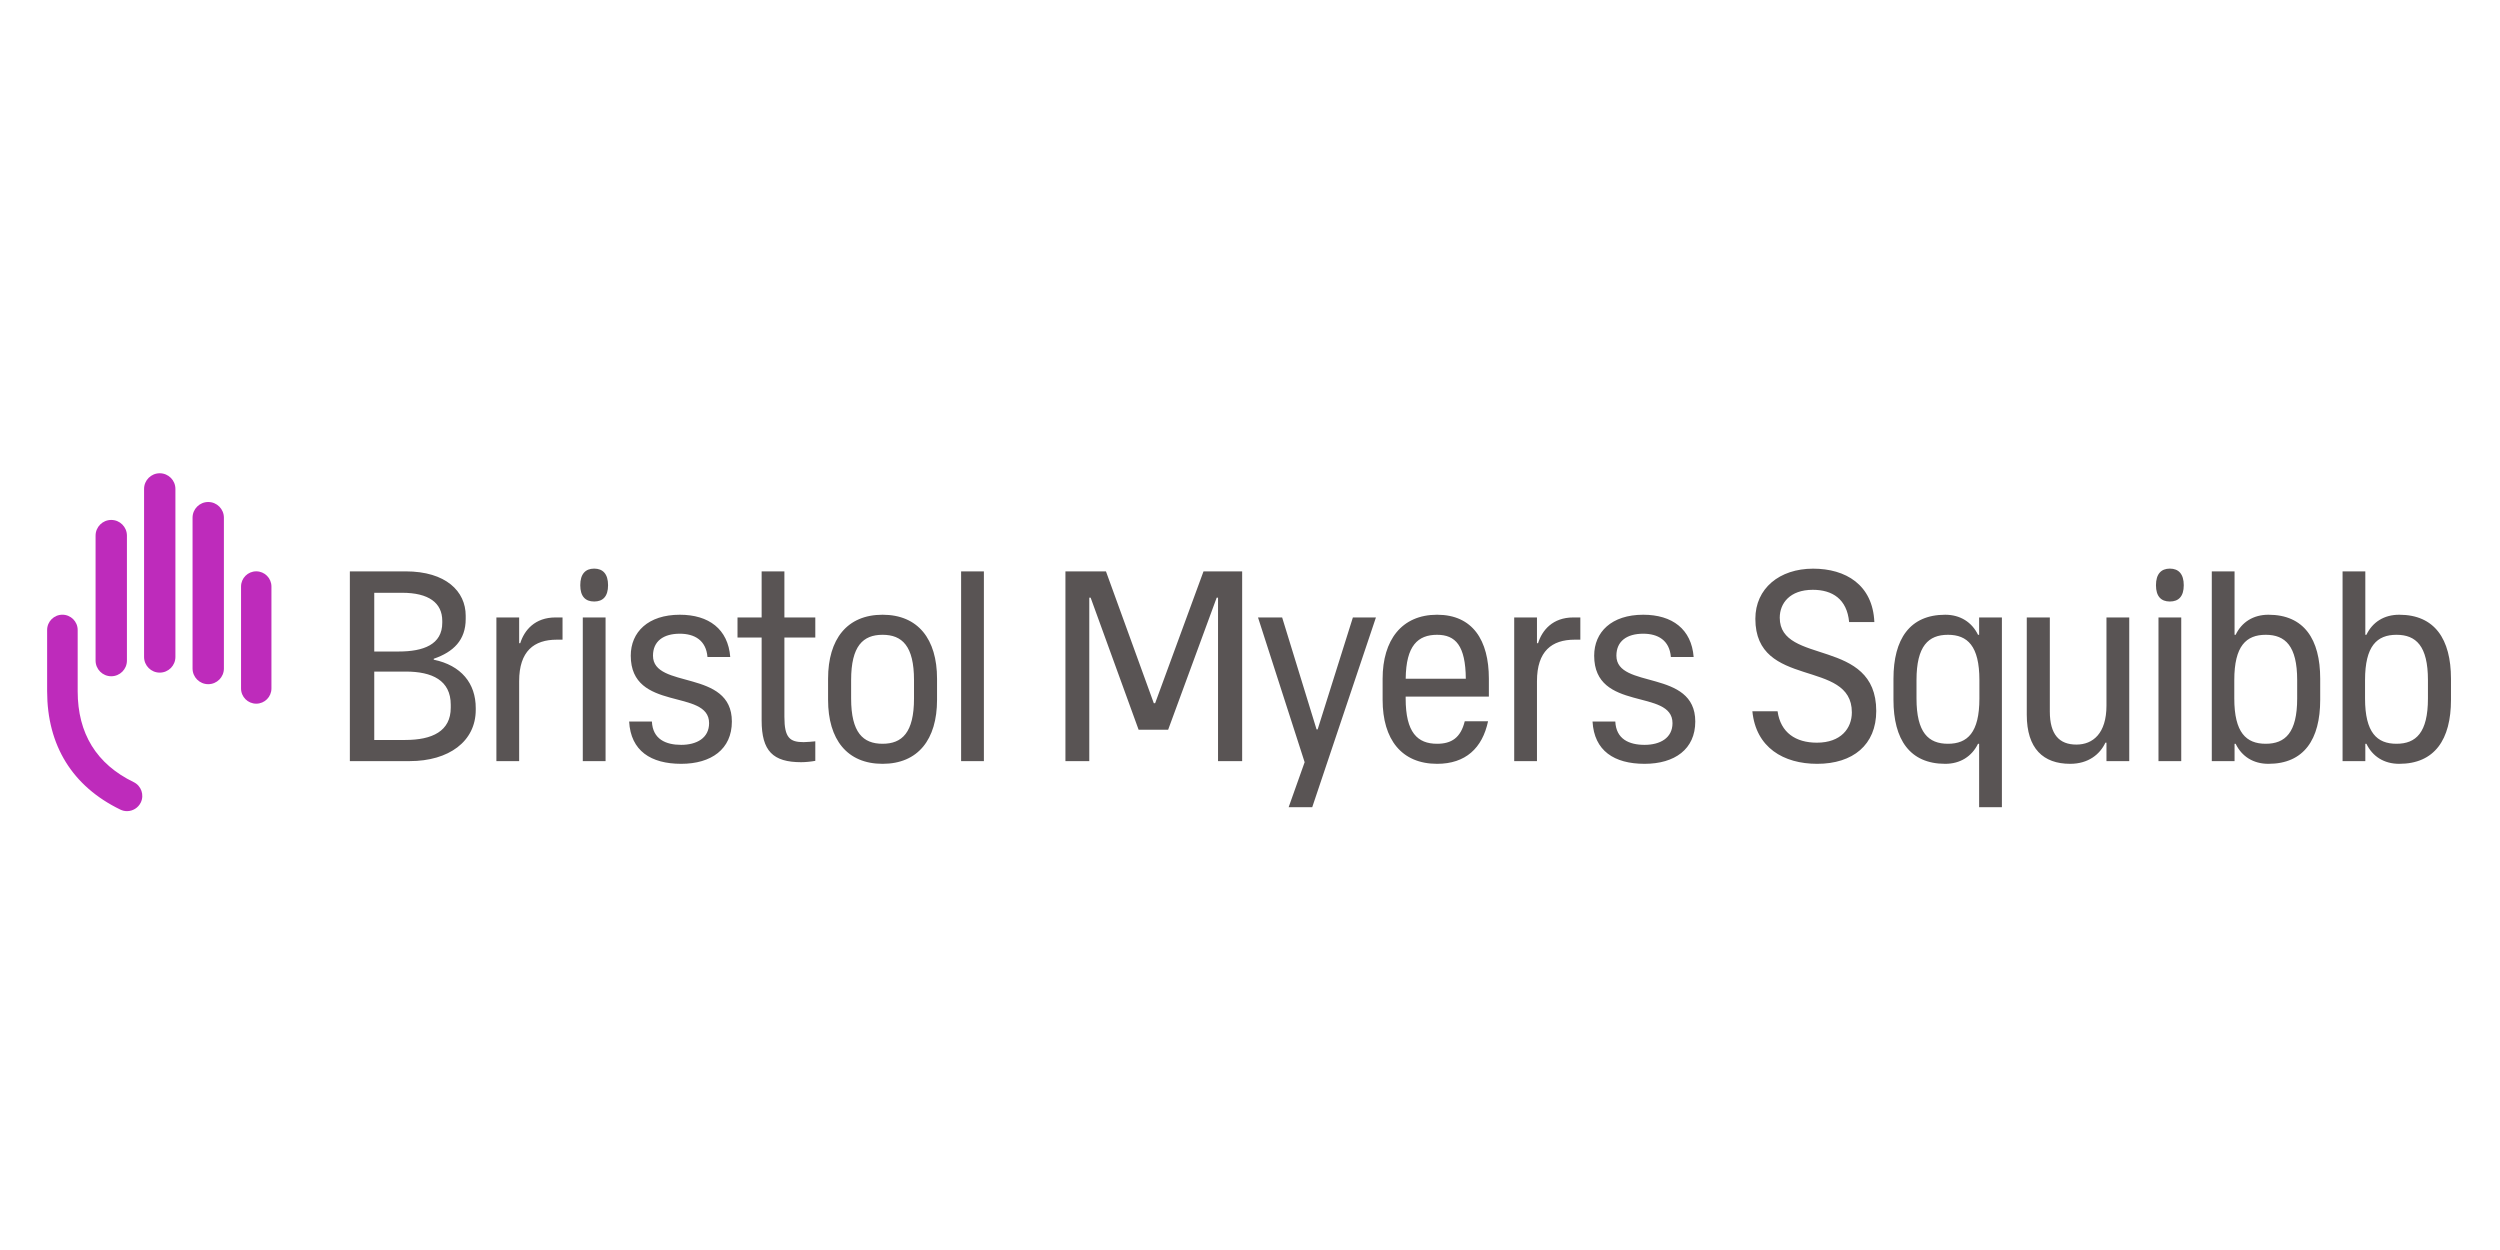 <?xml version="1.0" encoding="utf-8"?>
<svg viewBox="0 0 208 50" width="200px" height="100px" xmlns="http://www.w3.org/2000/svg">
  <g transform="matrix(0.25, 0, 0, 0.25, 34.456, -10.451)">
    <path fill="#BE2BBB" d="M -90.976 200.886 C -91.821 202.63 -93.617 203.753 -95.551 203.753 C -96.324 203.753 -97.069 203.582 -97.766 203.241 C -113.714 195.511 -122.139 181.889 -122.139 163.843 L -122.139 143.461 C -122.139 140.657 -119.86 138.378 -117.057 138.378 C -114.255 138.378 -111.974 140.657 -111.974 143.461 L -111.974 163.842 C -111.974 177.918 -105.703 188.096 -93.33 194.098 C -90.811 195.322 -89.753 198.367 -90.976 200.886 Z M -106.015 153.647 C -106.015 156.529 -103.679 158.863 -100.8 158.863 C -97.919 158.863 -95.583 156.529 -95.583 153.647 L -95.583 112.055 C -95.583 109.172 -97.918 106.839 -100.8 106.839 C -103.679 106.839 -106.015 109.172 -106.015 112.055 L -106.015 153.647 Z M -89.878 152.438 C -89.878 155.318 -87.543 157.653 -84.664 157.653 C -81.783 157.653 -79.448 155.318 -79.448 152.438 L -79.448 96.517 C -79.448 93.636 -81.783 91.305 -84.664 91.305 C -87.543 91.305 -89.878 93.636 -89.878 96.517 L -89.878 152.438 Z M -73.742 156.286 C -73.742 159.167 -71.407 161.5 -68.528 161.5 C -65.646 161.5 -63.311 159.167 -63.311 156.286 L -63.311 106.086 C -63.311 103.205 -65.646 100.87 -68.528 100.87 C -71.407 100.87 -73.742 103.205 -73.742 106.086 L -73.742 156.286 L -73.742 156.286 Z M -57.606 162.93 C -57.606 165.725 -55.341 167.989 -52.548 167.989 C -49.754 167.989 -47.489 165.725 -47.489 162.93 L -47.489 129.003 C -47.489 126.208 -49.754 123.943 -52.548 123.943 C -55.341 123.943 -57.606 126.208 -57.606 129.003 L -57.606 162.93 L -57.606 162.93 Z"/>
    <path fill="#595454" d="M 6.519 153.348 L 6.528 153.035 C 13.092 150.779 17.161 146.831 17.161 139.784 L 17.161 138.702 C 17.161 130.611 10.582 123.955 -2.834 123.955 L -21.392 123.955 L -21.392 187.103 L -1.487 187.103 C 11.552 187.103 20.503 180.548 20.503 170.054 L 20.503 169.425 C 20.504 161.238 15.683 155.242 6.519 153.348 Z M -13.272 131.082 L -3.993 131.082 C 4.852 131.082 9.362 134.431 9.362 140.43 L 9.362 141.064 C 9.362 148.306 3.102 150.626 -5.123 150.626 L -13.272 150.626 L -13.272 131.082 Z M 12.185 169.33 C 12.185 177.143 6.03 180.065 -2.951 180.065 L -13.272 180.065 L -13.272 157.302 L -2.805 157.302 C 6.036 157.302 12.185 160.24 12.185 168.337 L 12.185 169.33 L 12.185 169.33 Z M 47.041 139.291 L 49.386 139.291 L 49.386 146.688 L 47.492 146.688 C 39.912 146.688 34.95 150.476 34.95 160.493 L 34.95 187.102 L 27.376 187.102 L 27.376 139.291 L 34.95 139.291 L 34.95 147.862 L 35.312 147.862 C 36.665 143.534 40.185 139.291 47.041 139.291 Z M 56.128 139.291 L 63.708 139.291 L 63.708 187.104 L 56.128 187.104 L 56.128 139.291 Z M 64.539 128.565 C 64.539 132.258 62.858 133.988 59.916 133.988 C 56.973 133.988 55.29 132.258 55.29 128.565 C 55.29 124.873 56.973 123.037 59.916 123.037 C 62.859 123.037 64.539 124.872 64.539 128.565 Z M 105.742 173.932 C 105.742 183.135 98.884 188.004 88.872 188.004 C 78.768 188.004 72.092 183.674 71.551 173.932 L 79.13 173.932 C 79.4 179.797 83.729 181.692 88.872 181.692 C 94.013 181.692 98.163 179.436 98.163 174.471 C 98.163 162.836 72.092 170.867 72.092 152.014 C 72.092 144.16 77.866 138.388 88.42 138.388 C 98.075 138.388 104.48 143.17 105.202 152.462 L 97.623 152.462 C 97.172 146.868 93.293 144.703 88.42 144.703 C 82.917 144.703 79.49 147.229 79.49 152.015 C 79.489 163.288 105.742 156.341 105.742 173.932 Z M 123.224 139.291 L 133.509 139.291 L 133.509 145.967 L 123.224 145.967 L 123.224 172.397 C 123.224 179.344 125.031 180.787 129.63 180.787 C 130.892 180.787 132.336 180.606 133.509 180.516 L 133.509 187.014 C 132.067 187.284 130.171 187.463 128.819 187.463 C 119.437 187.463 115.649 183.764 115.649 173.567 L 115.649 145.967 L 107.619 145.967 L 107.619 139.291 L 115.649 139.291 L 115.649 123.956 L 123.224 123.956 L 123.224 139.291 L 123.224 139.291 Z M 155.894 138.388 C 144.074 138.388 137.76 146.509 137.76 159.679 L 137.76 166.716 C 137.76 179.886 144.073 188.005 155.894 188.005 C 167.709 188.005 174.023 179.886 174.023 166.716 L 174.023 159.679 C 174.023 146.509 167.71 138.388 155.894 138.388 Z M 166.358 166.264 C 166.358 177.631 162.388 181.329 155.894 181.329 C 149.397 181.329 145.431 177.631 145.431 166.264 L 145.431 160.129 C 145.431 148.762 149.398 145.064 155.894 145.064 C 162.388 145.064 166.358 148.762 166.358 160.129 L 166.358 166.264 Z M 182.033 123.956 L 189.613 123.956 L 189.613 187.101 L 182.033 187.101 L 182.033 123.956 Z M 262.705 123.956 L 275.566 123.956 L 275.566 187.104 L 267.537 187.104 L 267.537 132.708 L 267.087 132.708 L 250.937 176.649 L 241.103 176.649 L 225.14 132.708 L 224.689 132.708 L 224.689 187.104 L 216.751 187.104 L 216.751 123.956 L 230.24 123.956 L 246.158 167.819 L 246.611 167.819 L 262.705 123.956 Z M 312.417 139.291 L 320.085 139.291 L 298.886 202.438 L 291.038 202.438 L 296.361 187.461 L 280.841 139.289 L 288.872 139.289 L 300.328 176.549 L 300.689 176.549 L 312.417 139.291 Z M 340.443 138.388 C 328.628 138.388 322.312 146.867 322.312 159.679 L 322.312 166.716 C 322.312 179.886 328.627 188.005 340.443 188.005 C 349.917 188.005 355.507 182.773 357.402 173.843 L 349.645 173.843 C 348.292 179.345 345.224 181.33 340.443 181.33 C 333.951 181.33 329.98 177.632 329.98 166.265 L 329.98 165.634 L 357.672 165.634 L 357.672 159.679 C 357.673 146.868 352.264 138.388 340.443 138.388 Z M 340.443 145.065 C 346.583 145.065 349.907 148.679 349.999 159.679 L 329.993 159.679 C 330.097 148.679 334.04 145.065 340.443 145.065 Z M 385.769 139.291 L 388.113 139.291 L 388.113 146.688 L 386.219 146.688 C 378.643 146.688 373.681 150.476 373.681 160.493 L 373.681 187.102 L 366.103 187.102 L 366.103 139.291 L 373.681 139.291 L 373.681 147.862 L 374.042 147.862 C 375.393 143.534 378.914 139.291 385.769 139.291 Z M 426.363 173.932 C 426.363 183.135 419.509 188.004 409.492 188.004 C 399.388 188.004 392.718 183.674 392.172 173.932 L 399.751 173.932 C 400.022 179.797 404.354 181.692 409.492 181.692 C 414.634 181.692 418.784 179.436 418.784 174.471 C 418.784 162.836 392.718 170.867 392.718 152.014 C 392.718 144.16 398.491 138.388 409.043 138.388 C 418.693 138.388 425.104 143.17 425.822 152.462 L 418.243 152.462 C 417.795 146.868 413.916 144.703 409.043 144.703 C 403.539 144.703 400.113 147.229 400.113 152.015 C 400.113 163.288 426.363 156.341 426.363 173.932 Z M 486.59 170.412 C 486.59 181.69 478.833 188.005 466.922 188.005 C 455.736 188.005 446.535 182.593 445.364 170.505 L 453.751 170.505 C 454.745 177.632 459.798 180.968 466.831 180.968 C 474.863 180.968 478.472 176.187 478.472 170.867 C 478.472 152.911 446.358 163.288 446.358 139.743 C 446.358 129.64 454.386 123.055 465.573 123.055 C 476.394 123.055 485.418 128.376 485.962 140.826 L 477.568 140.826 C 476.848 133.158 471.977 130.091 465.484 130.091 C 457.813 130.091 454.475 134.603 454.475 139.381 C 454.475 155.259 486.59 145.876 486.59 170.412 Z M 520.829 145.065 L 520.458 145.065 C 518.412 140.845 514.52 138.389 509.552 138.389 C 497.733 138.389 492.322 146.51 492.322 159.681 L 492.322 166.716 C 492.322 179.888 497.733 188.005 509.552 188.005 C 514.52 188.005 518.414 185.55 520.458 181.331 L 520.829 181.331 L 520.829 187.104 L 520.829 202.44 L 528.408 202.44 L 528.408 139.291 L 520.829 139.291 L 520.829 145.065 Z M 510.453 181.33 C 503.961 181.33 499.988 177.632 499.988 166.265 L 499.988 160.13 C 499.988 148.763 503.961 145.065 510.453 145.065 C 516.947 145.065 520.92 148.763 520.92 160.13 L 520.92 166.265 C 520.92 177.632 516.947 181.33 510.453 181.33 Z M 563.209 139.291 L 570.789 139.291 L 570.789 187.104 L 563.209 187.104 L 563.209 180.967 L 562.85 180.967 C 561.044 184.846 557.165 188.004 551.123 188.004 C 542.193 188.004 536.686 182.95 536.686 171.674 L 536.686 139.291 L 544.357 139.291 L 544.357 170.595 C 544.357 178.263 547.515 181.601 553.199 181.601 C 558.699 181.601 563.209 177.902 563.209 168.611 L 563.209 139.291 Z M 580.519 139.291 L 588.094 139.291 L 588.094 187.104 L 580.519 187.104 L 580.519 139.291 Z M 617.111 138.388 C 612.07 138.388 608.225 140.844 606.199 145.064 L 605.837 145.064 L 605.837 139.291 L 605.837 123.956 L 598.261 123.956 L 598.261 187.104 L 605.837 187.104 L 605.837 181.331 L 606.199 181.331 C 608.225 185.55 612.07 188.005 617.111 188.005 C 628.928 188.005 634.34 179.888 634.34 166.716 L 634.34 159.681 C 634.341 146.509 628.93 138.388 617.111 138.388 Z M 626.676 166.264 C 626.676 177.631 622.706 181.329 616.213 181.329 C 609.715 181.329 605.749 177.631 605.749 166.264 L 605.749 160.129 C 605.749 148.762 609.715 145.064 616.213 145.064 C 622.706 145.064 626.676 148.762 626.676 160.129 L 626.676 166.264 Z M 660.633 138.388 C 655.587 138.388 651.744 140.844 649.716 145.064 L 649.355 145.064 L 649.355 139.291 L 649.355 123.956 L 641.782 123.956 L 641.782 187.104 L 649.355 187.104 L 649.355 181.331 L 649.716 181.331 C 651.744 185.55 655.587 188.005 660.633 188.005 C 672.449 188.005 677.862 179.888 677.862 166.716 L 677.862 159.681 C 677.861 146.509 672.449 138.388 660.633 138.388 Z M 670.195 166.264 C 670.195 177.631 666.225 181.329 659.727 181.329 C 653.236 181.329 649.264 177.631 649.264 166.264 L 649.264 160.129 C 649.264 148.762 653.236 145.064 659.727 145.064 C 666.225 145.064 670.195 148.762 670.195 160.129 L 670.195 166.264 Z M 588.93 128.565 C 588.93 132.258 587.247 133.988 584.307 133.988 C 581.369 133.988 579.684 132.258 579.684 128.565 C 579.684 124.873 581.369 123.037 584.307 123.037 C 587.247 123.037 588.93 124.872 588.93 128.565 Z"/>
  </g>
</svg>